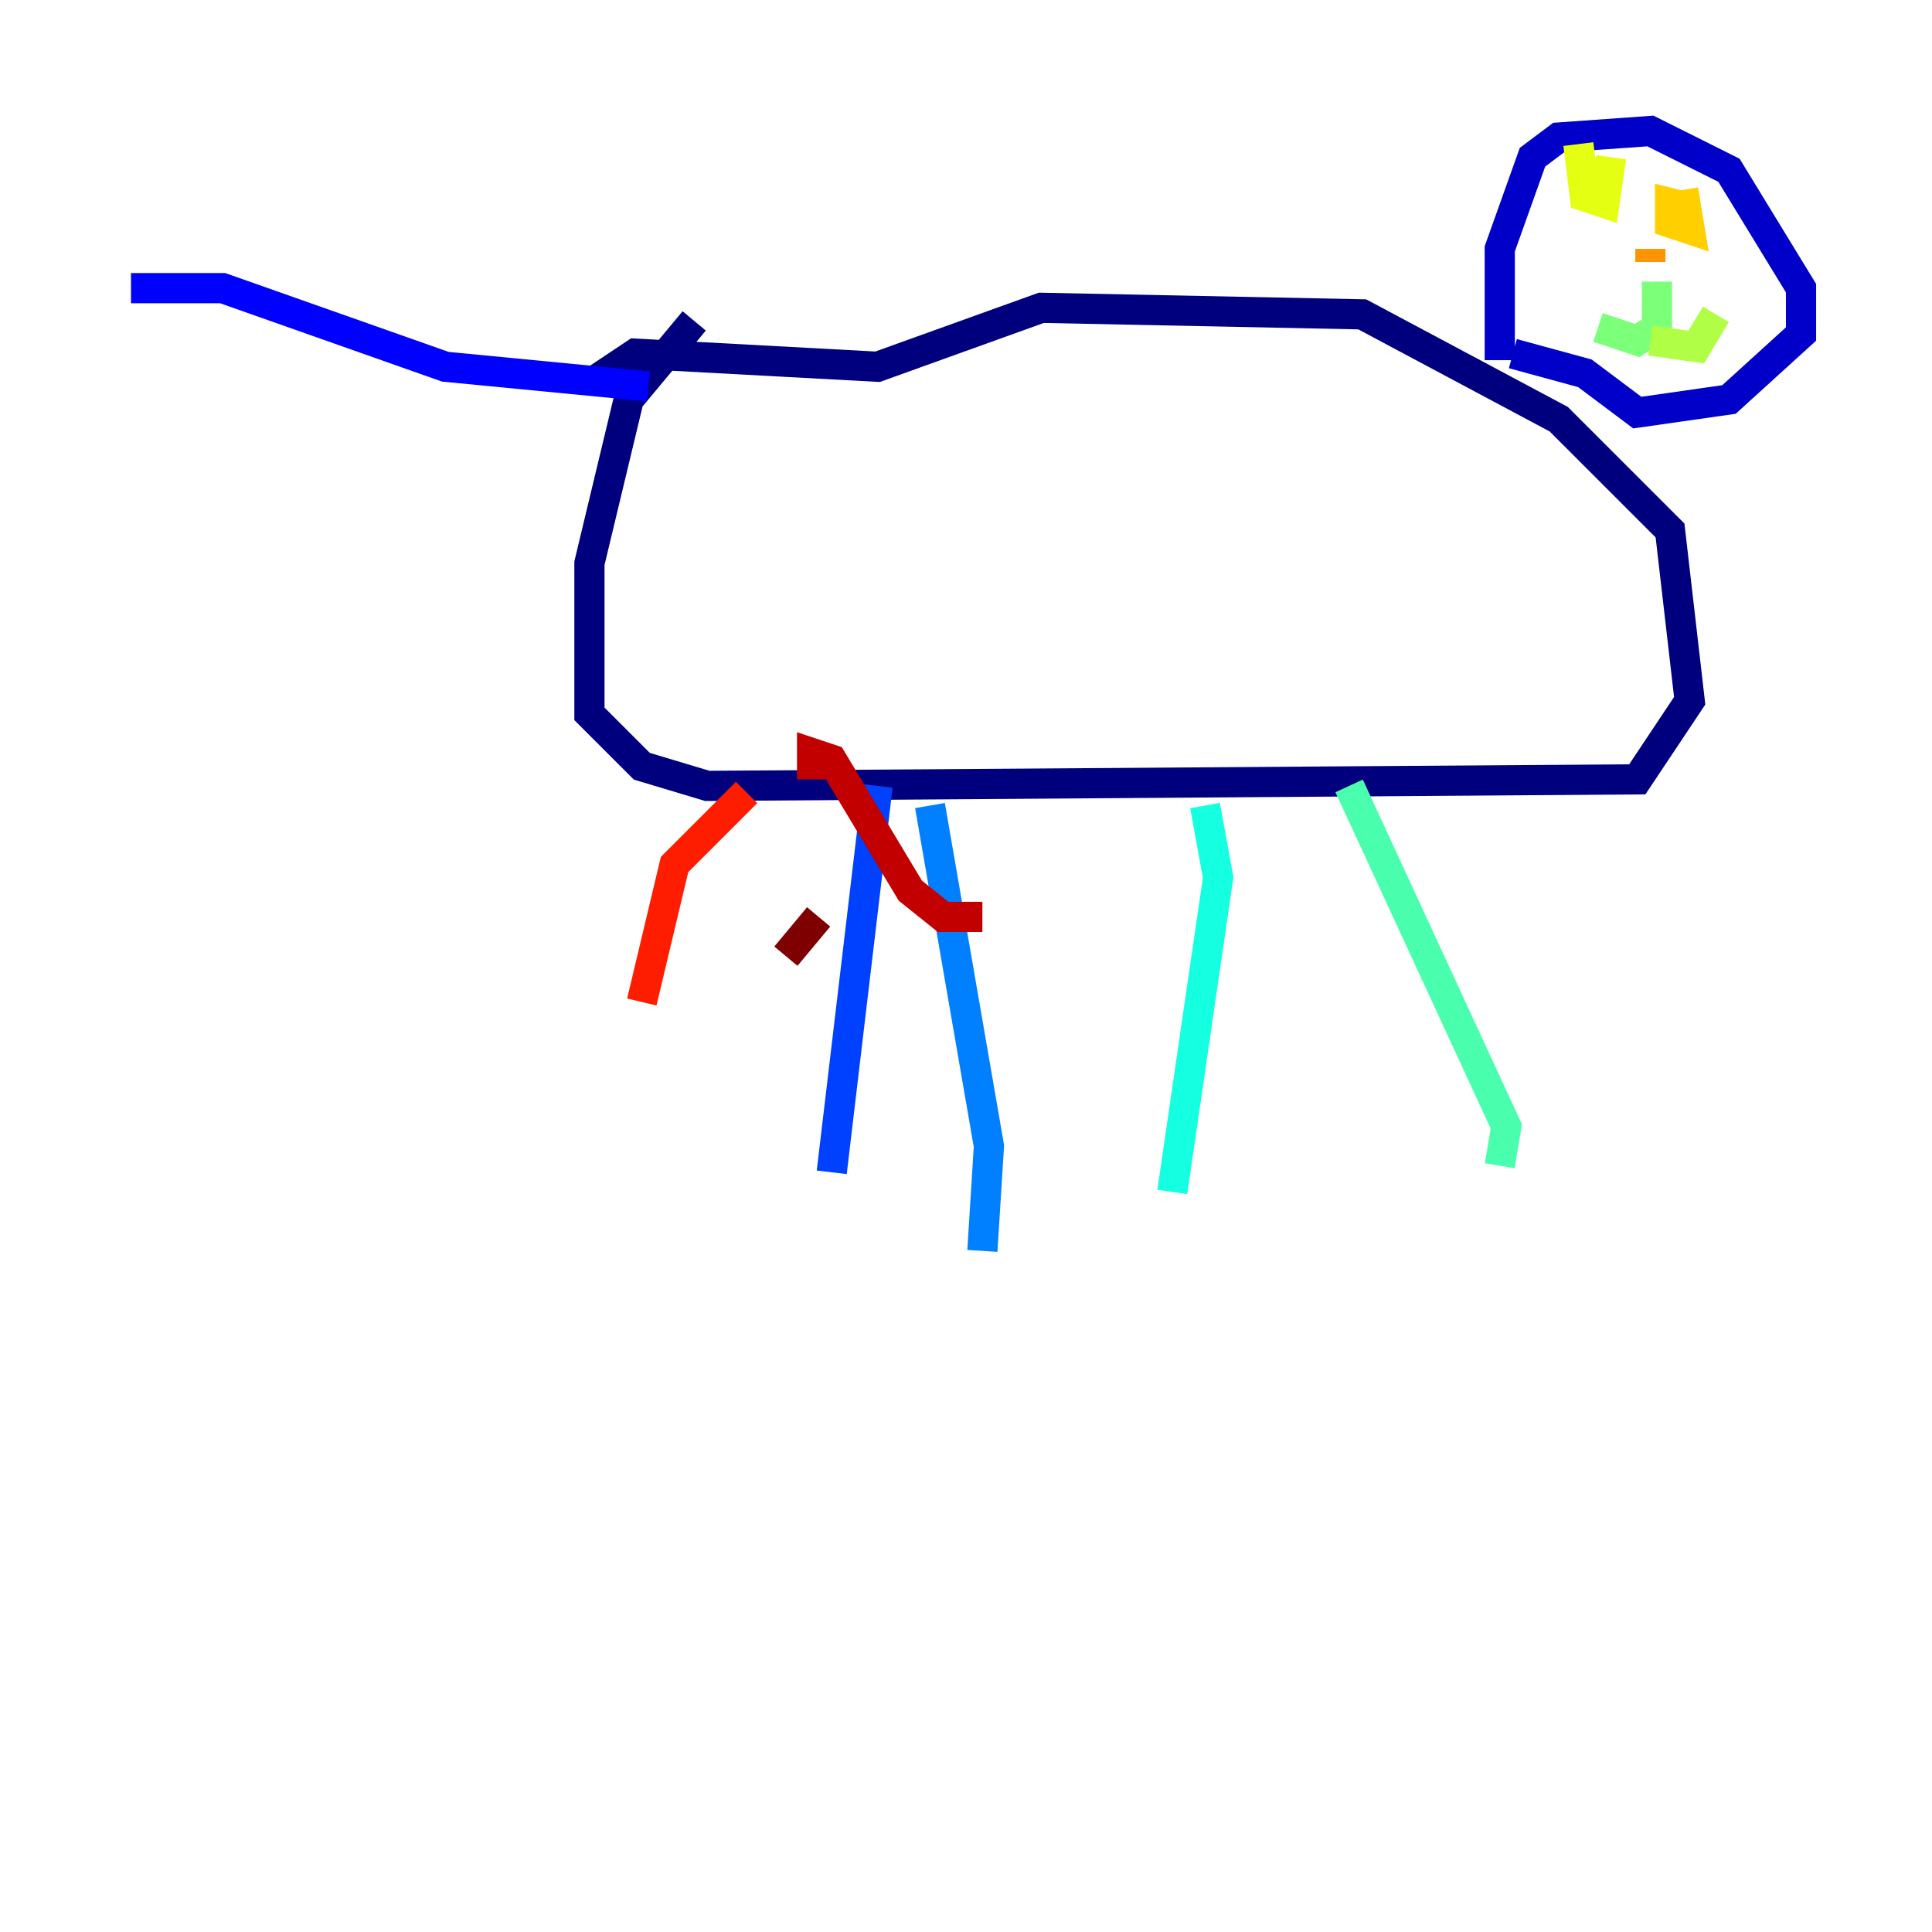 <?xml version="1.0" encoding="utf-8" ?>
<svg baseProfile="tiny" height="128" version="1.2" viewBox="0,0,128,128" width="128" xmlns="http://www.w3.org/2000/svg" xmlns:ev="http://www.w3.org/2001/xml-events" xmlns:xlink="http://www.w3.org/1999/xlink"><defs /><polyline fill="none" points="45.993,21.261 41.654,26.468 39.051,37.315 39.051,47.295 42.522,50.766 46.861,52.068 108.475,51.634 111.946,46.427 110.644,35.146 103.268,27.77 90.251,20.827 68.99,20.393 58.142,24.298 42.088,23.43 39.485,25.166" stroke="#00007f" stroke-width="2" /><polyline fill="none" points="99.363,23.864 99.363,16.488 101.532,10.414 103.268,9.112 109.342,8.678 114.549,11.281 119.322,19.091 119.322,22.129 114.549,26.468 108.475,27.336 105.003,24.732 100.231,23.43" stroke="#0000c8" stroke-width="2" /><polyline fill="none" points="42.956,25.6 29.505,24.298 14.752,19.091 8.678,19.091" stroke="#0000ff" stroke-width="2" /><polyline fill="none" points="58.142,52.068 55.105,77.668" stroke="#0040ff" stroke-width="2" /><polyline fill="none" points="61.614,53.37 65.519,75.932 65.085,82.875" stroke="#0080ff" stroke-width="2" /><polyline fill="none" points="79.837,53.37 79.837,53.37" stroke="#00c0ff" stroke-width="2" /><polyline fill="none" points="79.837,53.37 80.705,58.142 77.668,78.969" stroke="#15ffe1" stroke-width="2" /><polyline fill="none" points="89.383,52.068 99.797,74.63 99.363,77.234" stroke="#49ffad" stroke-width="2" /><polyline fill="none" points="109.776,18.658 109.776,21.695 108.475,22.563 105.871,21.695" stroke="#7cff79" stroke-width="2" /><polyline fill="none" points="109.342,22.563 112.38,22.997 113.681,20.827" stroke="#b0ff46" stroke-width="2" /><polyline fill="none" points="104.57,9.546 105.003,13.017 106.305,13.451 106.739,10.414" stroke="#e4ff12" stroke-width="2" /><polyline fill="none" points="112.38,13.885 110.644,13.451 110.644,14.752 111.946,15.186 111.512,12.583" stroke="#ffcf00" stroke-width="2" /><polyline fill="none" points="109.342,16.488 109.342,17.356" stroke="#ff9400" stroke-width="2" /><polyline fill="none" points="45.125,52.068 45.125,52.068" stroke="#ff5900" stroke-width="2" /><polyline fill="none" points="49.464,52.502 44.691,57.275 42.522,66.386" stroke="#ff1d00" stroke-width="2" /><polyline fill="none" points="53.803,51.634 53.803,49.898 55.105,50.332 60.312,59.01 62.481,60.746 65.085,60.746" stroke="#c30000" stroke-width="2" /><polyline fill="none" points="54.237,60.746 52.068,63.349" stroke="#7f0000" stroke-width="2" /></svg>